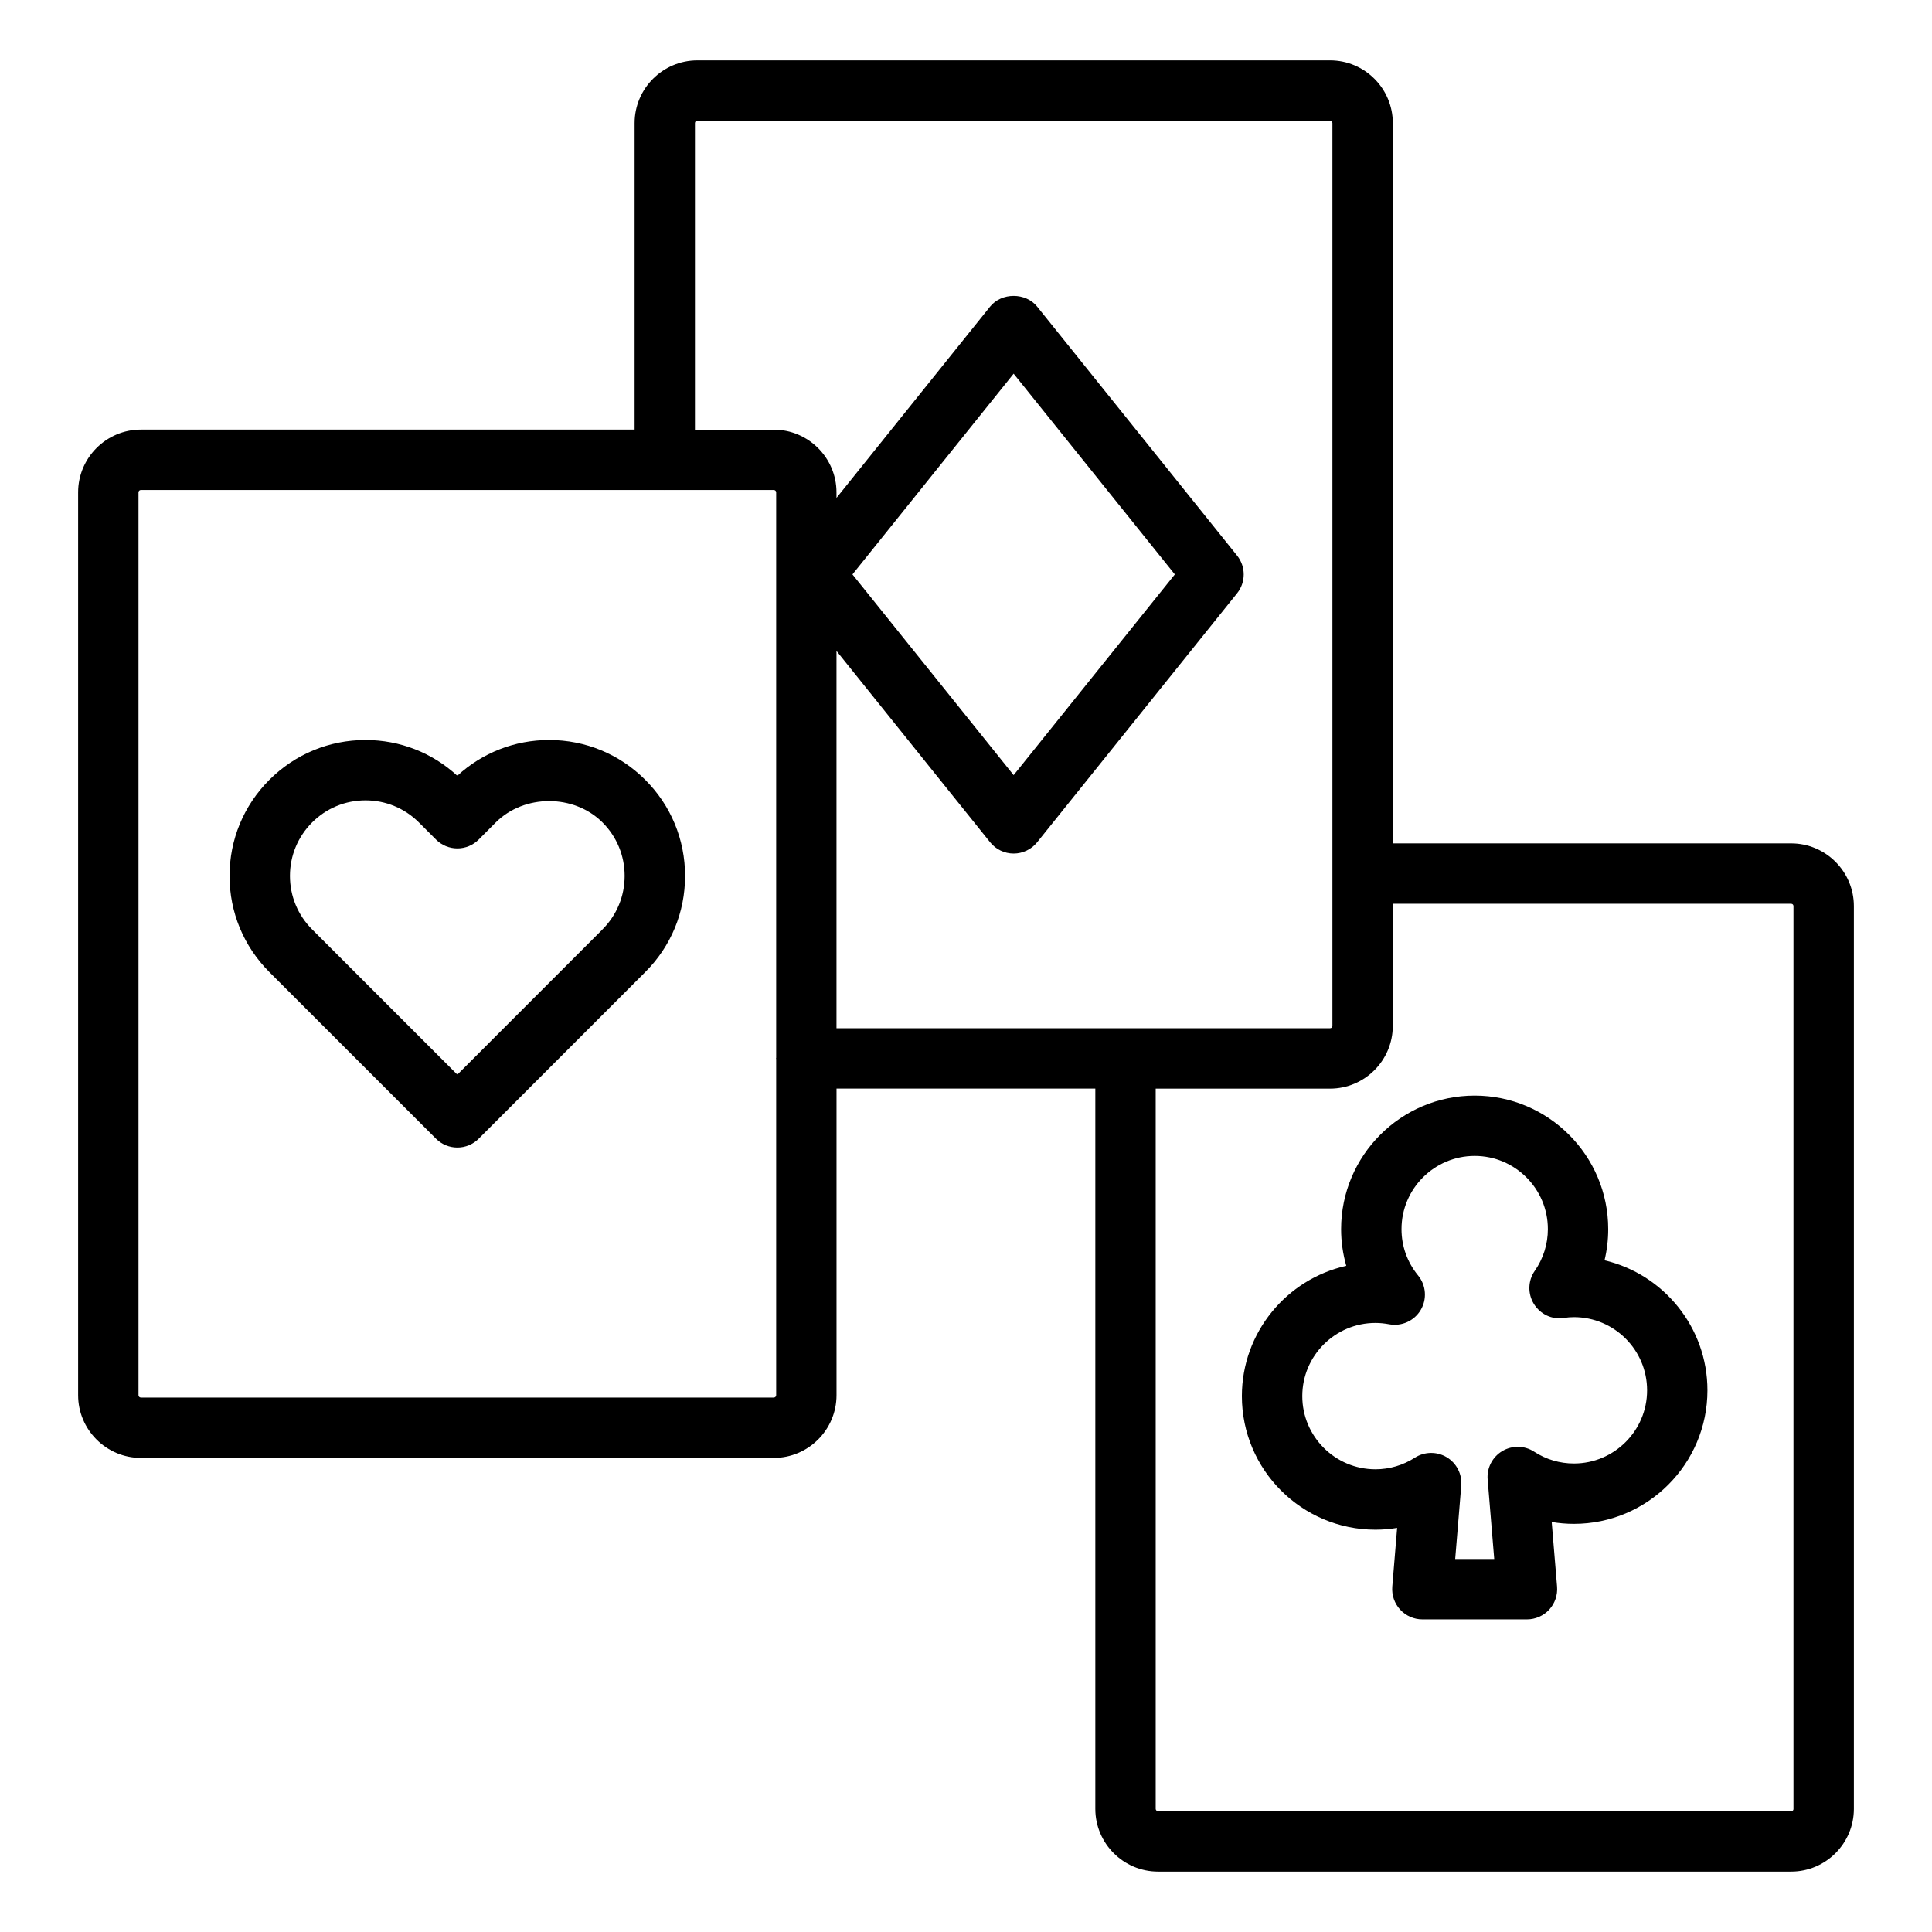 <?xml version="1.0" encoding="UTF-8"?>
<svg id="Layer_1" data-name="Layer 1" xmlns="http://www.w3.org/2000/svg" viewBox="0 0 64 64">
  <defs>
    <style>
      .cls-1 {
        fill: #000;
        stroke-width: 0px;
      }
    </style>
  </defs>
  <path class="cls-1" d="M18.191,24.514c-1.137,0-2.209.419-3.042,1.184-.832-.765-1.904-1.184-3.042-1.184-1.203,0-2.334.469-3.184,1.319-.851.851-1.319,1.981-1.319,3.184s.469,2.333,1.319,3.184l5.52,5.52c.188.188.441.293.707.293s.52-.105.707-.293l5.517-5.519c.852-.849,1.32-1.979,1.32-3.185s-.469-2.336-1.32-3.185c-.85-.85-1.98-1.318-3.183-1.318ZM19.961,30.786l-4.811,4.812-4.812-4.812c-.473-.473-.733-1.102-.733-1.77s.261-1.297.733-1.77,1.101-.733,1.77-.733,1.297.261,1.77.733l.566.566c.188.188.441.293.707.293h0c.266,0,.52-.106.707-.294l.563-.565c.945-.945,2.594-.945,3.539,0h0c.473.472.732,1.101.732,1.77s-.26,1.298-.733,1.77Z"/>
  <path class="cls-1" d="M59.334,27.938h-13.195V4.078c0-1.146-.933-2.078-2.078-2.078h-20.96c-1.146,0-2.079.933-2.079,2.078v10.153H4.667c-1.146,0-2.079.933-2.079,2.079v29.906c0,1.146.933,2.079,2.079,2.079h20.965c1.146,0,2.079-.933,2.079-2.079v-10.155h8.573v23.86c0,1.146.933,2.078,2.079,2.078h20.971c1.146,0,2.078-.933,2.078-2.078v-29.904c0-1.146-.933-2.079-2.078-2.079ZM25.632,46.296H4.667c-.044,0-.079-.035-.079-.079v-29.906c0-.044.035-.079.079-.079h17.34c.005,0,.009.003.015.003s.009-.003.015-.003h3.596c.044,0,.079.035.079.079v18.727c0,.009-.005.016-.005.024s.005.016.005.024v11.131c0,.044-.035.079-.079.079ZM27.711,21.564l5.088,6.337c.189.236.477.374.779.374s.59-.138.779-.374l6.622-8.246c.294-.365.294-.887,0-1.252l-6.622-8.246c-.379-.473-1.18-.473-1.559,0l-5.088,6.337v-.182c0-1.146-.933-2.079-2.079-2.079h-2.61V4.078c0-.047.032-.078.079-.078h20.96c.046,0,.078.032.078.078v29.904c0,.047-.031.079-.078.079h-16.35v-12.498ZM28.239,19.028l5.339-6.649,5.34,6.649-5.34,6.649-5.339-6.649ZM59.412,59.922c0,.046-.032.078-.078.078h-20.971c-.037,0-.079-.033-.079-.078v-23.86h5.776c1.146,0,2.078-.933,2.078-2.079v-4.044h13.195c.047,0,.078.032.078.079v29.904Z"/>
  <path class="cls-1" d="M53.152,41.75c.081-.335.122-.682.122-1.032,0-2.439-1.984-4.425-4.424-4.425s-4.424,1.985-4.424,4.425c0,.412.059.821.171,1.214-1.977.441-3.458,2.21-3.458,4.317,0,2.439,1.984,4.424,4.424,4.424.242,0,.482-.02.719-.059l-.161,1.948c-.022.278.072.554.262.76.189.205.456.322.735.322h3.465c.279,0,.546-.117.735-.322.189-.206.284-.481.262-.76l-.178-2.144c.242.041.487.062.735.062,2.439,0,4.424-1.984,4.424-4.424,0-2.09-1.457-3.847-3.409-4.307ZM52.138,48.48c-.469,0-.924-.135-1.316-.39-.318-.209-.729-.217-1.058-.021-.327.195-.516.561-.484.94l.218,2.634h-1.293l.201-2.432c.031-.379-.156-.743-.482-.939-.326-.195-.736-.189-1.055.016-.391.251-.842.384-1.305.384-1.337,0-2.424-1.087-2.424-2.424s1.087-2.424,2.424-2.424c.155,0,.307.017.453.044.414.077.831-.111,1.046-.473.214-.361.18-.818-.087-1.144-.359-.438-.549-.969-.549-1.535,0-1.337,1.087-2.425,2.424-2.425s2.424,1.088,2.424,2.425c0,.495-.15.973-.434,1.382-.228.327-.238.758-.029,1.097.21.338.599.528.994.463.108-.016.219-.026.332-.026,1.337,0,2.424,1.087,2.424,2.424s-1.087,2.424-2.424,2.424Z"/>
</svg>